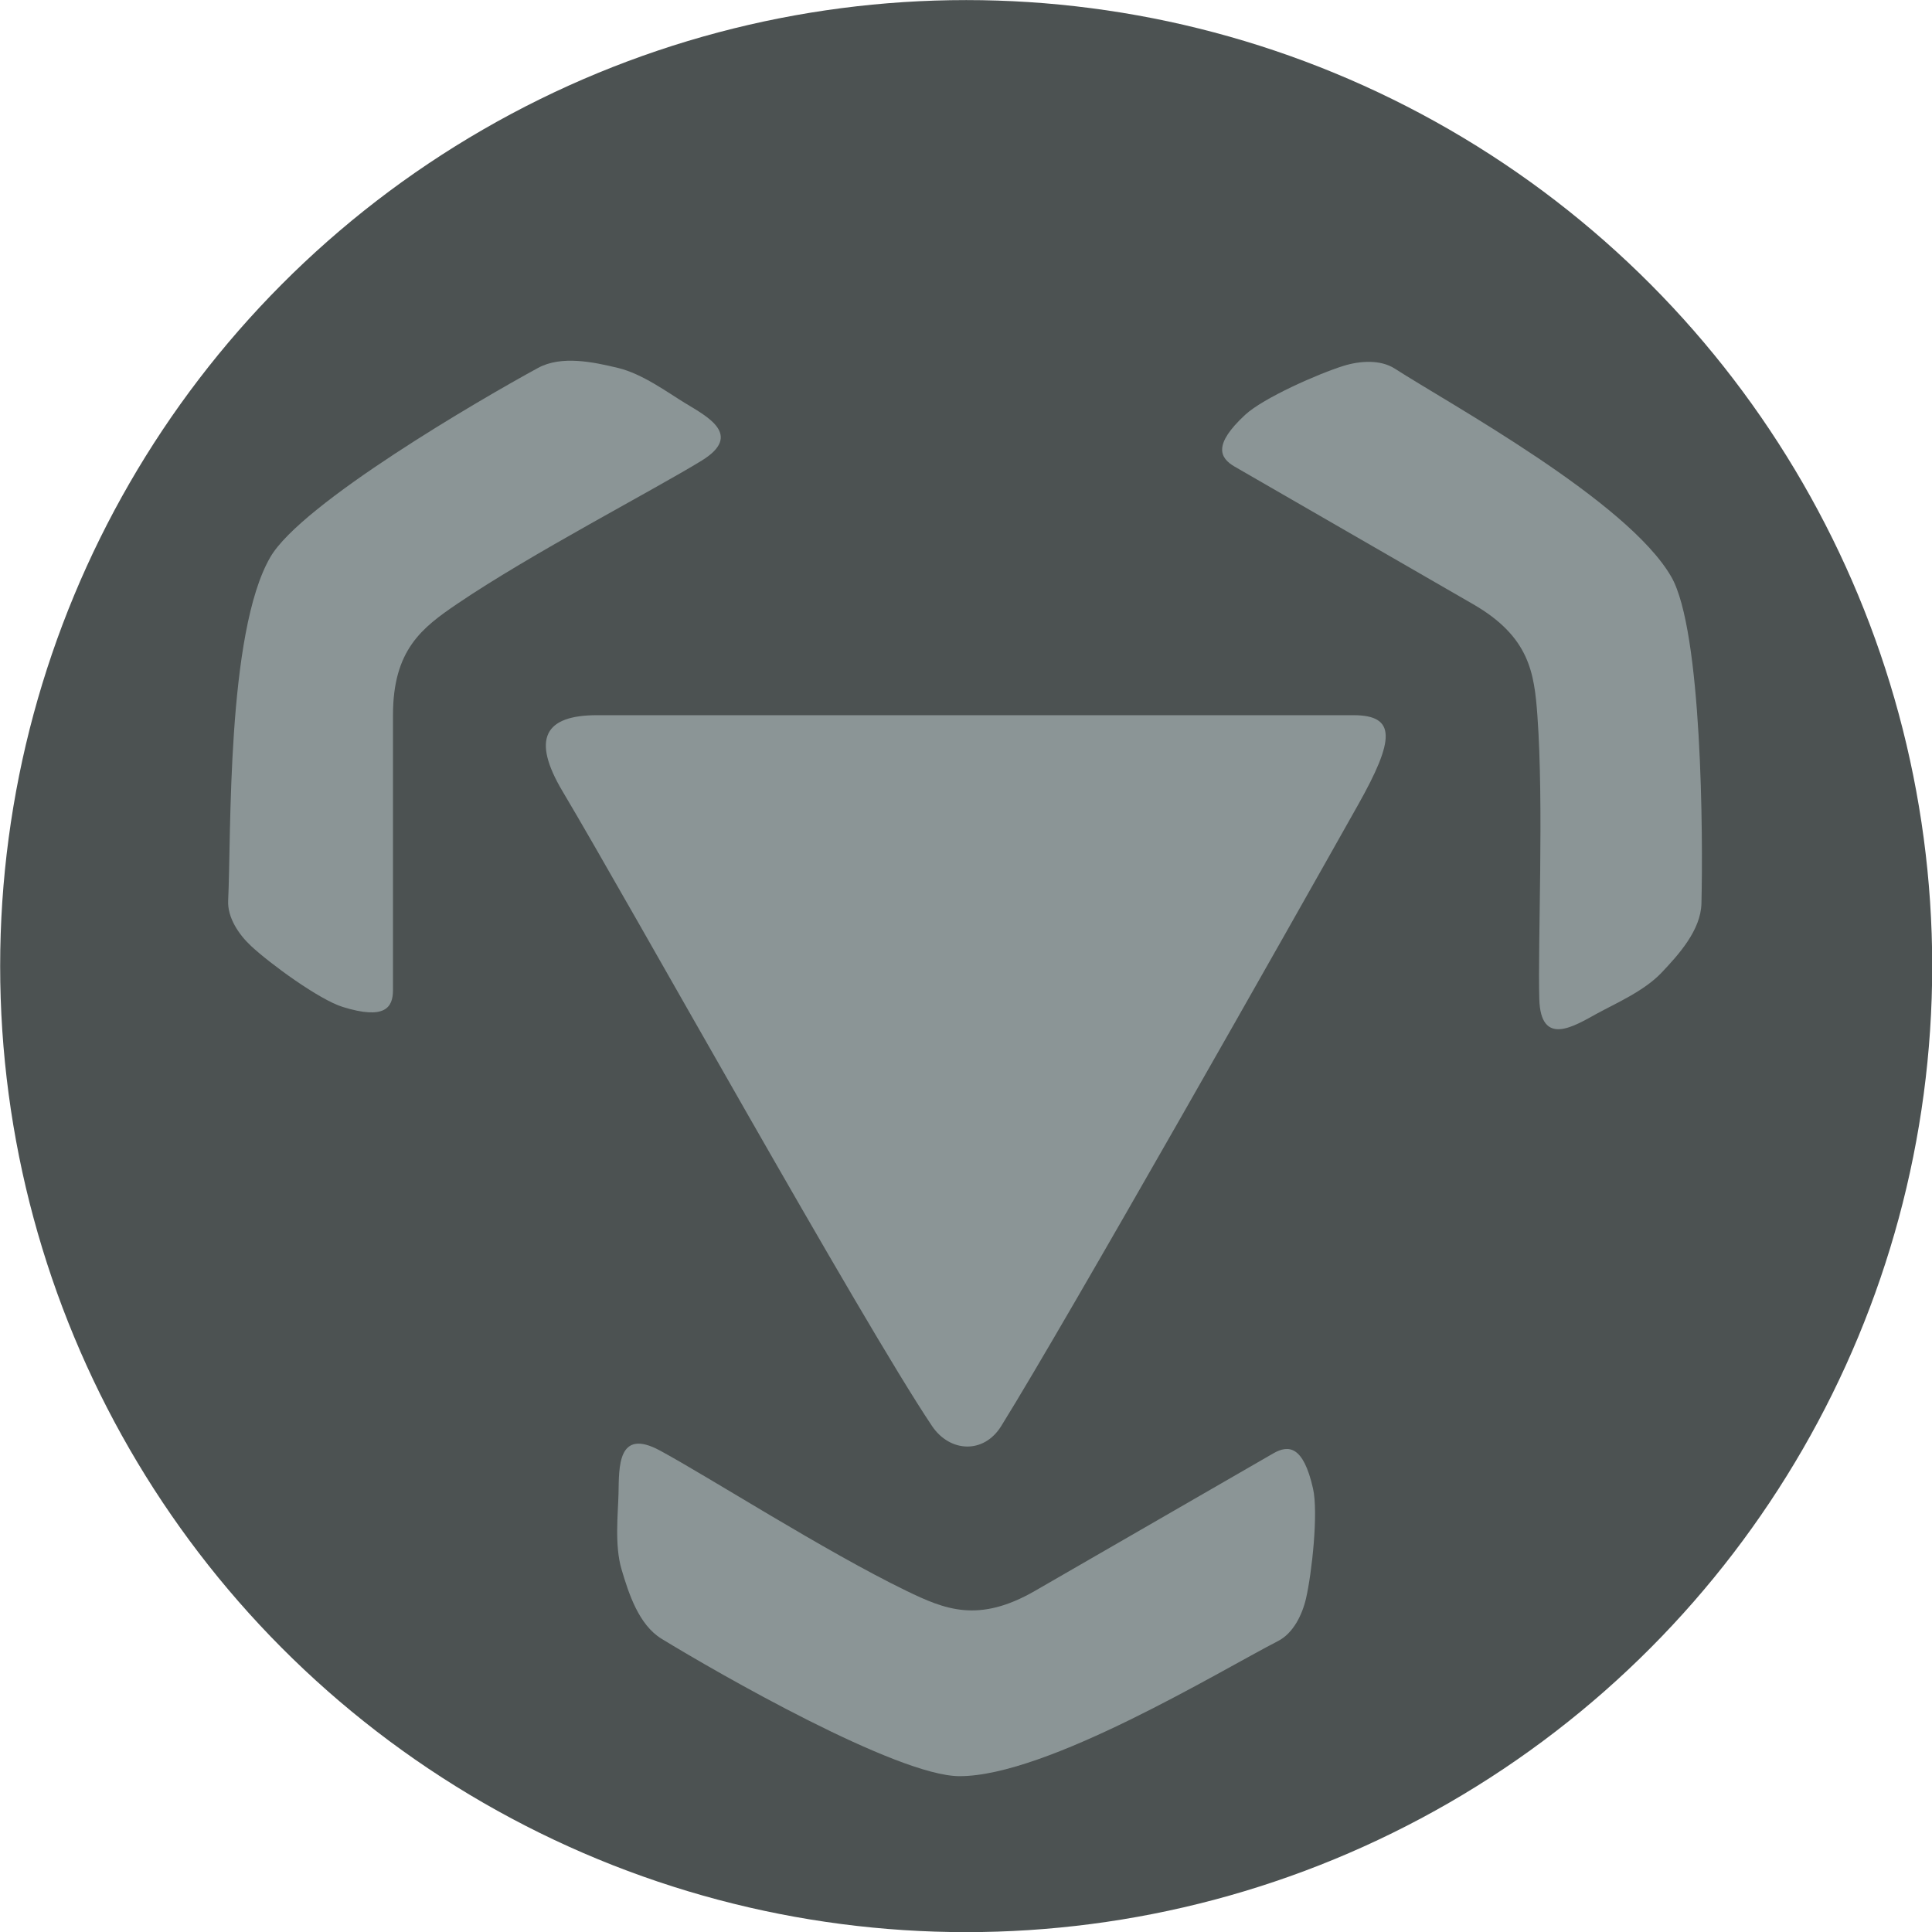 <?xml version="1.0" encoding="UTF-8" standalone="no"?>
<!DOCTYPE svg PUBLIC "-//W3C//DTD SVG 1.1//EN" "http://www.w3.org/Graphics/SVG/1.1/DTD/svg11.dtd">
<svg width="100%" height="100%" viewBox="0 0 500 500" version="1.1" xmlns="http://www.w3.org/2000/svg" xmlns:xlink="http://www.w3.org/1999/xlink" xml:space="preserve" xmlns:serif="http://www.serif.com/" style="fill-rule:evenodd;clip-rule:evenodd;stroke-linejoin:round;stroke-miterlimit:2;">
    <g id="steel" transform="matrix(8.32,0,0,8.32,-1777.47,-692.505)">
        <g id="steel1" serif:id="steel" transform="matrix(1,0,0,1,93.962,0.907)">
            <circle cx="149.73" cy="112.378" r="30.049" style="fill:rgb(76,82,82);"/>
        </g>
        <g transform="matrix(0.12,0,0,0.12,213.643,83.236)">
            <path d="M101.827,185.368C101.827,168.446 109.316,162.718 118.522,156.476C137.808,143.398 169.579,126.926 181.857,119.371C192.581,112.772 183.345,107.996 177.611,104.512C173.089,101.764 166.511,96.879 160.146,95.353C153.782,93.826 145.493,92.051 139.426,95.353C124.409,103.524 78.145,130.456 70.042,144.383C58.63,163.997 59.929,216.598 59.102,233.406C58.885,237.818 61.843,242.228 65.08,245.234C70.031,249.833 82.684,259.099 88.809,260.998C99.676,264.367 101.827,261.206 101.827,256.629L101.827,185.368Z" style="fill:rgb(139,149,150);"/>
        </g>
        <g transform="matrix(-0.06,-0.104,0.104,-0.06,232.665,154.43)">
            <path d="M101.827,185.368C101.827,168.446 109.316,162.718 118.522,156.476C137.808,143.398 169.579,126.926 181.857,119.371C192.581,112.772 183.345,107.996 177.611,104.512C173.089,101.764 166.511,96.879 160.146,95.353C153.782,93.826 145.493,92.051 139.426,95.353C124.409,103.524 78.145,130.456 70.042,144.383C58.63,163.997 59.929,216.598 59.102,233.406C58.885,237.818 61.843,242.228 65.08,245.234C70.031,249.833 82.684,259.099 88.809,260.998C99.676,264.367 101.827,261.206 101.827,256.629L101.827,185.368Z" style="fill:rgb(139,149,150);"/>
        </g>
        <g transform="matrix(-0.06,0.104,-0.104,-0.06,284.845,102.558)">
            <path d="M101.827,185.368C101.827,168.446 109.316,162.718 118.522,156.476C137.808,143.398 169.579,126.926 181.857,119.371C192.581,112.772 183.345,107.996 177.611,104.512C173.089,101.764 166.511,96.879 160.146,95.353C153.782,93.826 145.493,92.051 139.426,95.353C124.409,103.524 78.145,130.456 70.042,144.383C58.63,163.997 59.929,216.598 59.102,233.406C58.885,237.818 61.843,242.228 65.08,245.234C70.031,249.833 82.684,259.099 88.809,260.998C99.676,264.367 101.827,261.206 101.827,256.629L101.827,185.368Z" style="fill:rgb(139,149,150);"/>
        </g>
        <g transform="matrix(0.12,0,0,0.12,213.643,83.236)">
            <path d="M154.743,185.368C141.104,185.368 137.656,191.462 145.824,205.171C162.787,233.639 223.378,342.563 241.57,369.646C246.106,376.399 254.91,377.009 259.483,369.646C276.595,342.096 335.209,238.457 352.006,208.58C361.496,191.701 361.991,185.368 350.764,185.368L154.743,185.368Z" style="fill:rgb(139,149,150);"/>
        </g>
    </g>
</svg>
